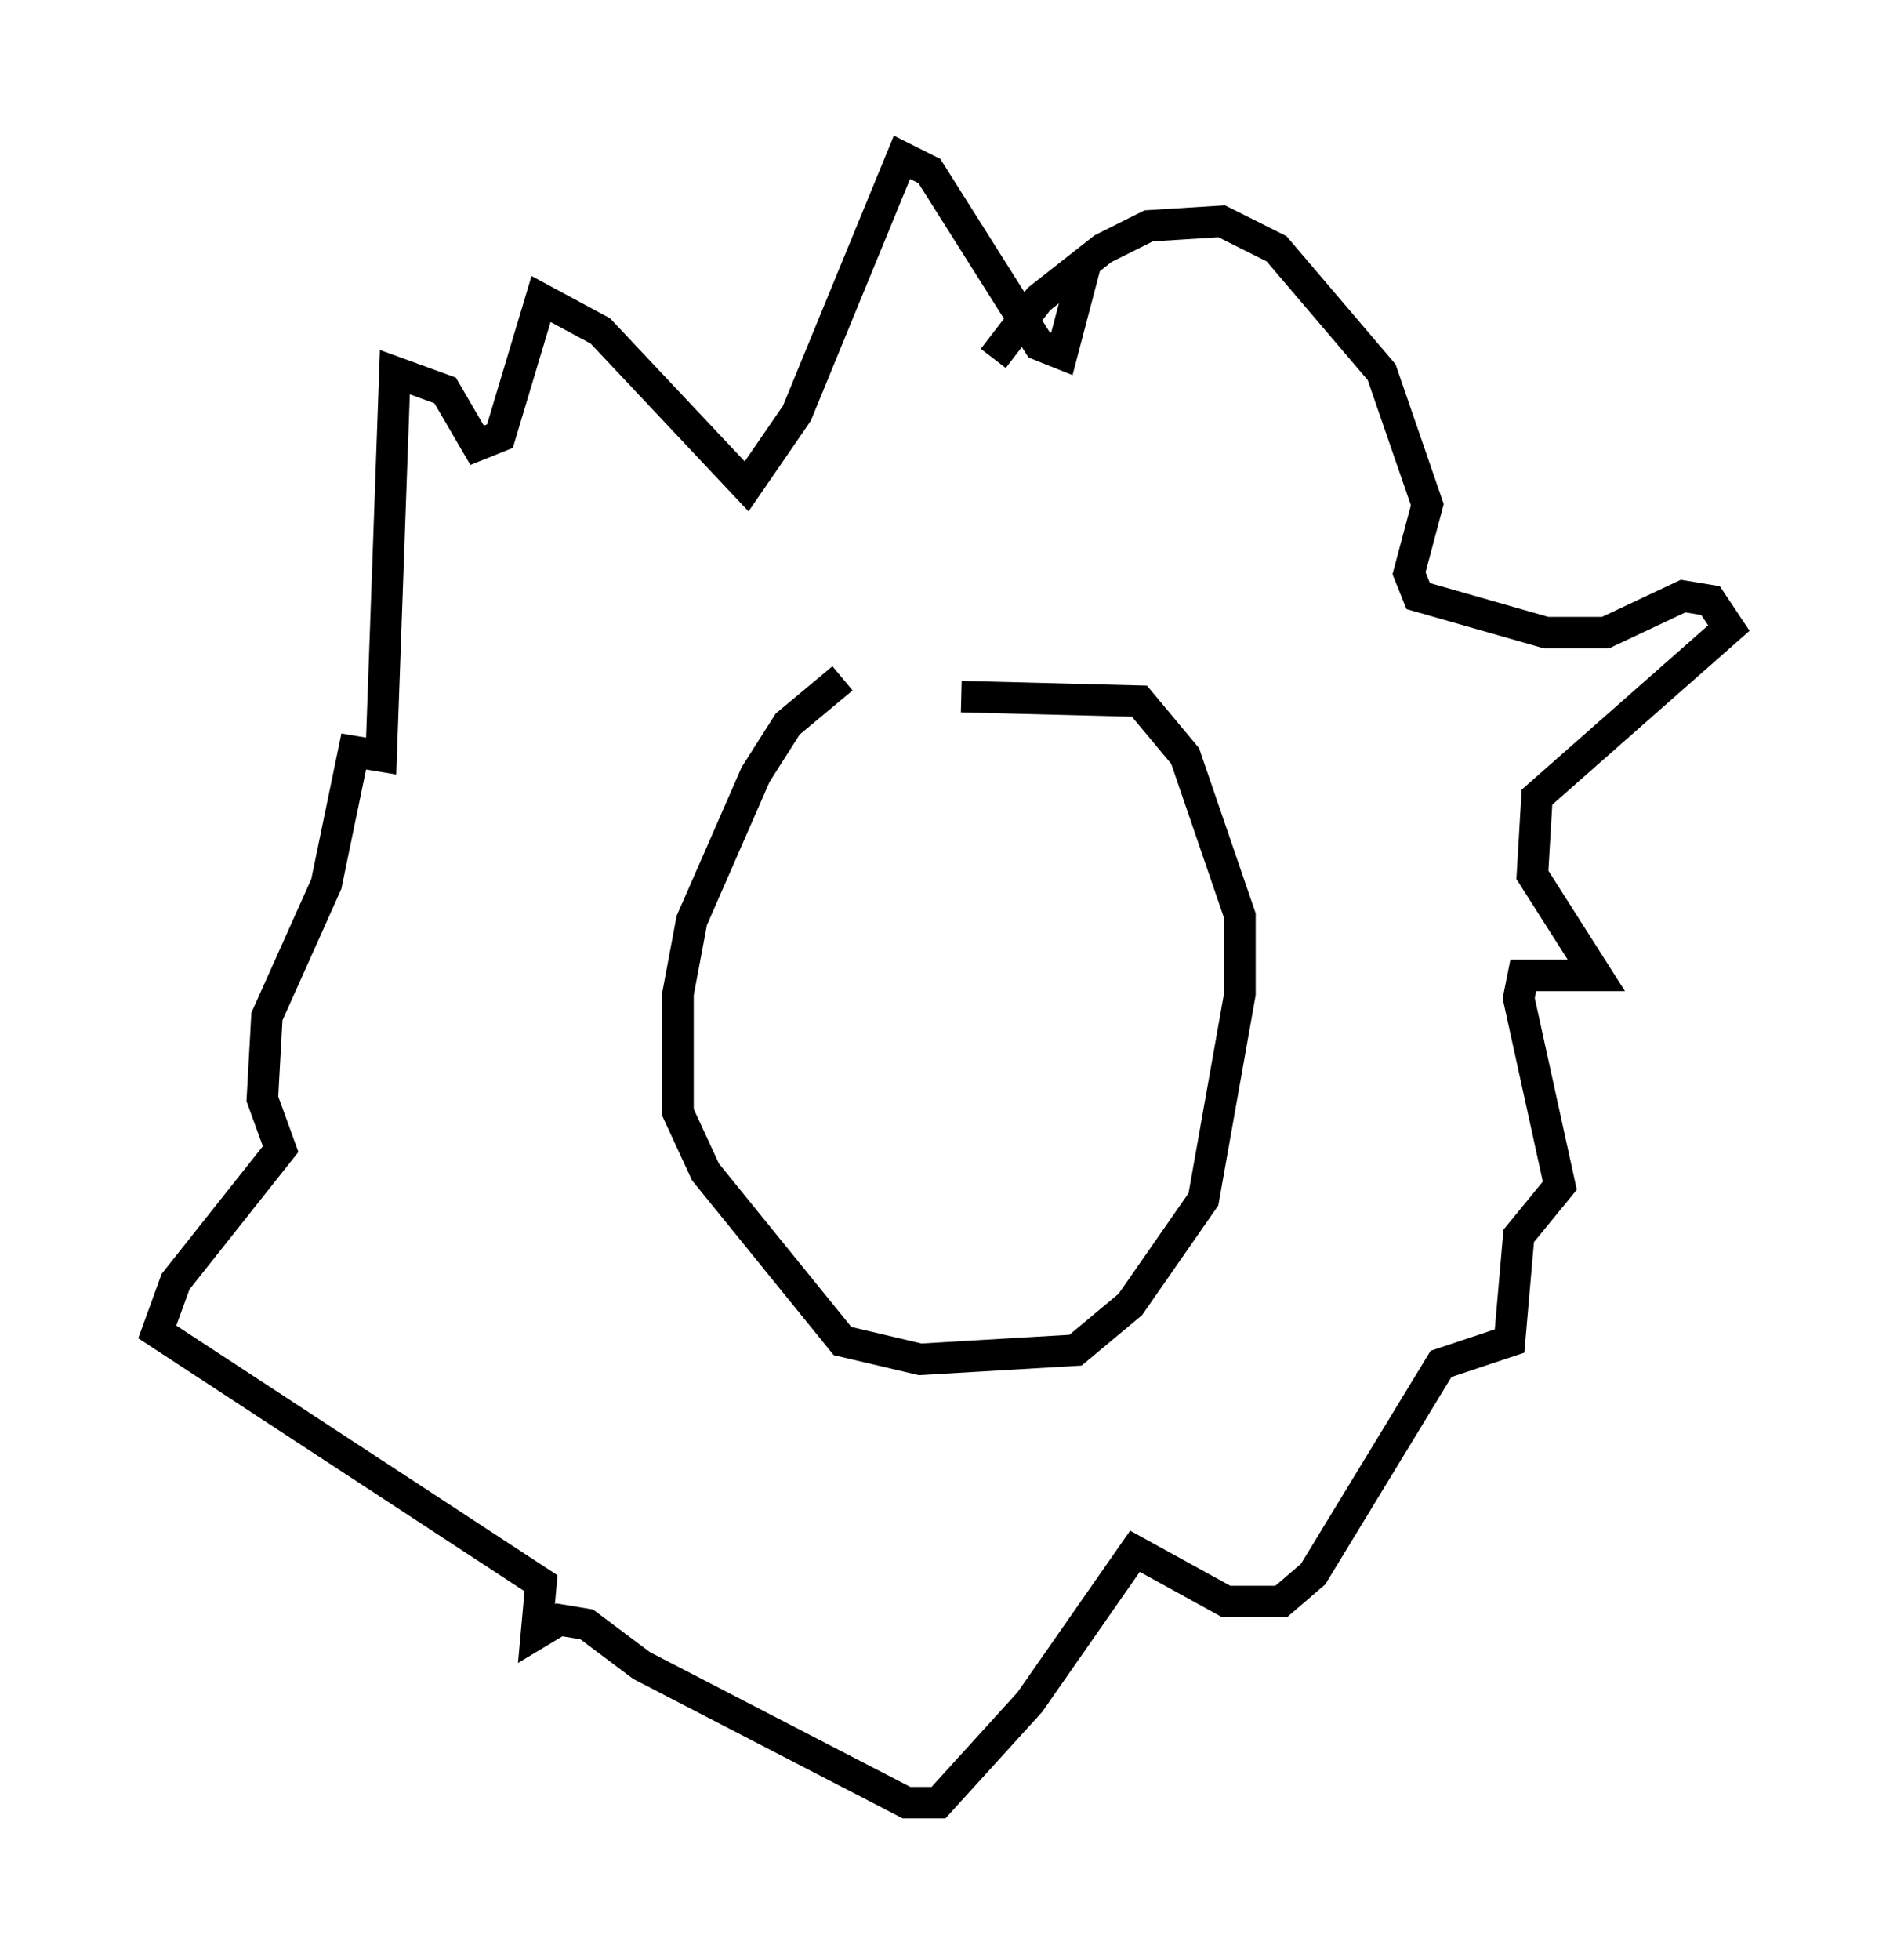 <?xml version="1.0" encoding="utf-8" ?>
<svg baseProfile="full" height="62.29" version="1.1" width="59.966" xmlns="http://www.w3.org/2000/svg" xmlns:ev="http://www.w3.org/2001/xml-events" xmlns:xlink="http://www.w3.org/1999/xlink"><defs /><rect fill="white" height="62.29" width="59.966" x="0" y="0" /><path d="M29.838, 21.123 m-3.05, 0.436 l-1.743, 1.453 -1.017, 1.598 l-2.034, 4.648 -0.436, 2.324 l0.0, 3.777 0.872, 1.888 l4.358, 5.374 2.469, 0.581 l4.939, -0.291 1.743, -1.453 l2.324, -3.341 1.162, -6.536 l0.0, -2.469 -1.743, -5.084 l-1.453, -1.743 -5.665, -0.145 m1.017, -10.749 l1.453, -1.888 2.034, -1.598 l1.453, -0.726 2.324, -0.145 l1.743, 0.872 3.341, 3.922 l1.453, 4.212 -0.581, 2.179 l0.291, 0.726 4.067, 1.162 l1.888, 0.0 2.469, -1.162 l0.872, 0.145 0.581, 0.872 l-6.101, 5.374 -0.145, 2.469 l2.034, 3.196 -2.324, 0.0 l-0.145, 0.726 1.307, 5.955 l-1.307, 1.598 -0.291, 3.341 l-2.179, 0.726 -4.067, 6.682 l-1.017, 0.872 -1.743, 0.0 l-2.905, -1.598 -3.341, 4.793 l-2.905, 3.196 -1.017, 0.0 l-8.425, -4.358 -1.743, -1.307 l-0.872, -0.145 -0.726, 0.436 l0.145, -1.598 -12.201, -7.989 l0.581, -1.598 3.341, -4.212 l-0.581, -1.598 0.145, -2.615 l1.888, -4.212 0.872, -4.212 l0.872, 0.145 0.436, -12.201 l1.598, 0.581 1.017, 1.743 l0.726, -0.291 1.307, -4.358 l1.888, 1.017 4.648, 4.939 l1.598, -2.324 3.341, -8.134 l0.872, 0.436 3.486, 5.52 l0.726, 0.291 0.726, -2.76 " fill="none" stroke="black" stroke-width="1" /></svg>